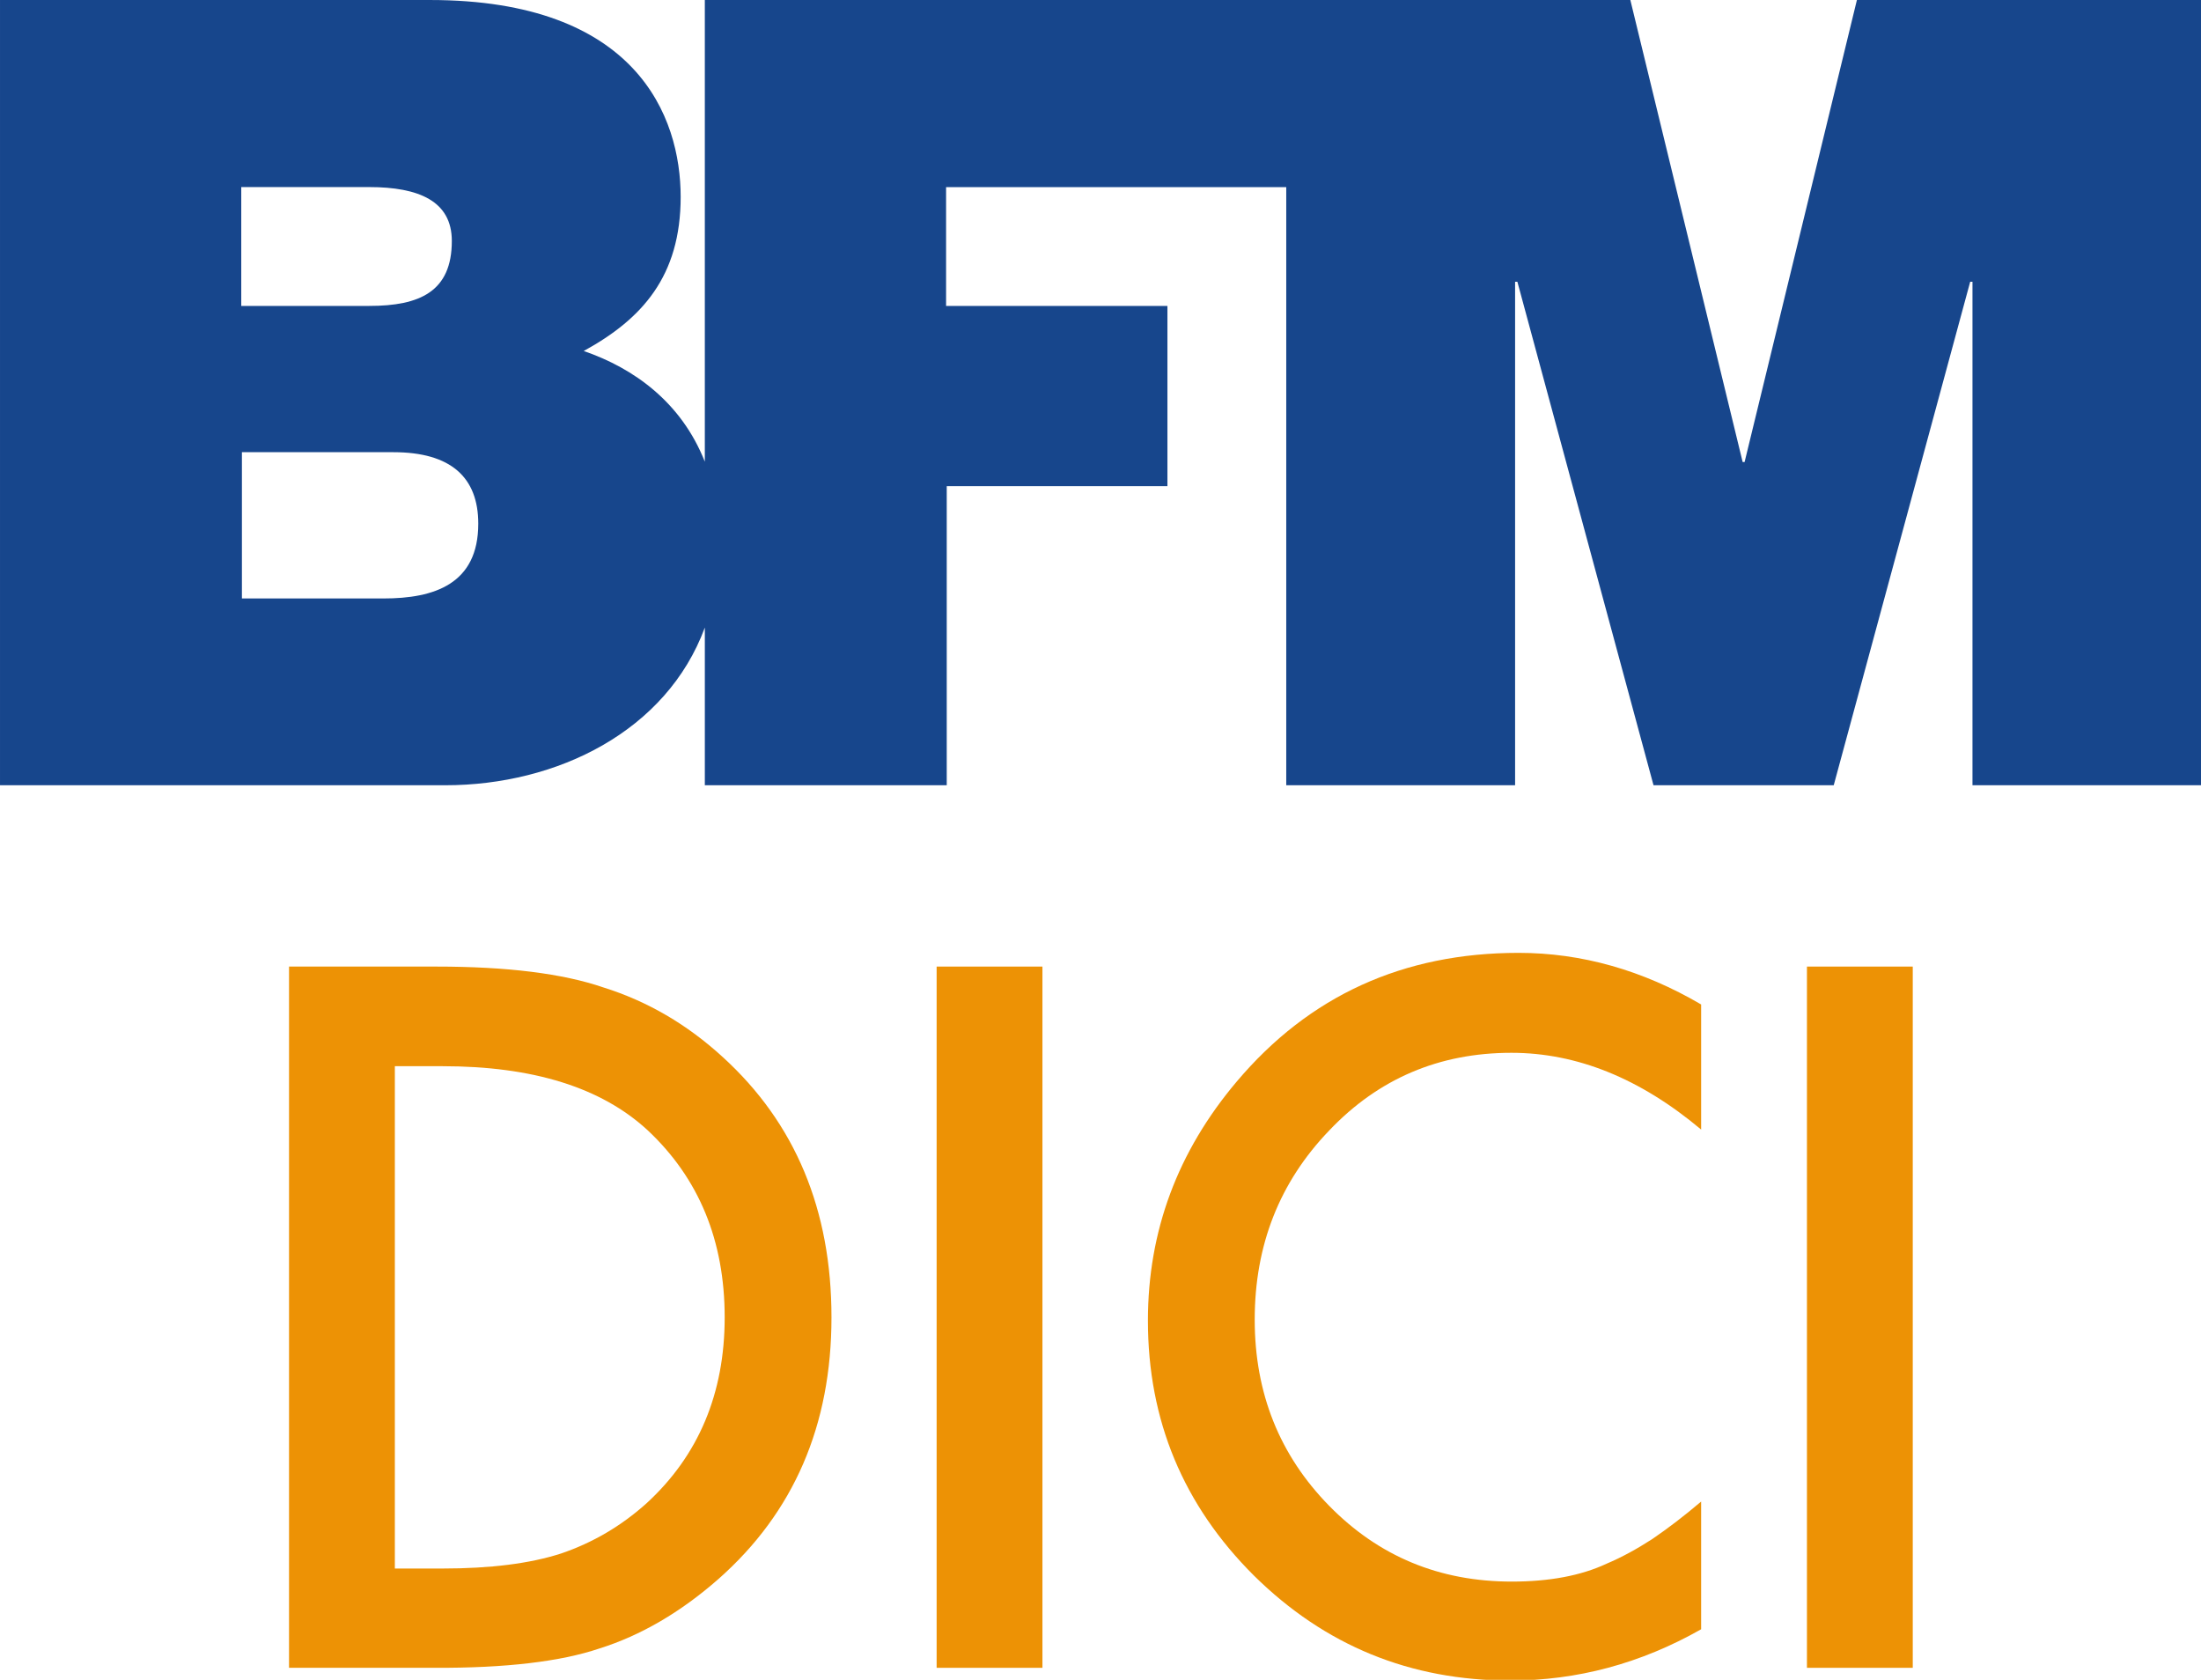 <svg width="800" height="610.5" version="1.1" viewBox="0 0 800 610.5" xml:space="preserve" xmlns="http://www.w3.org/2000/svg">

<path d="m800 0v285.38h-83.061v-182.97h-0.831l-49.6 182.97h-65.5l-49.481-182.97h-0.831v182.97h-83.18v-217.38h-123.64v43.192h80.451v65.5h-80.214v108.69h-87.926v-57.312c-13.883 37.615-53.634 57.312-94.334 57.312h-161.85v-285.38h156.27c75.111 0 91.13 42.361 91.13 71.551 0 28.834-14.002 44.379-35.242 56.007 18.274 6.289 35.479 18.629 44.023 40.225v-167.78h336.4l40.819 167.9h0.712l40.819-167.9zm-712.31 111.18h46.514c18.392 0 30.021-5.221 30.021-23.613 0-14.476-11.985-19.579-30.021-19.579h-46.514zm86.147 79.146c0-16.85-9.967-25.986-30.851-25.986h-55.058v53.159h51.498c18.392 0 34.411-5.221 34.411-27.173z" fill="#17468c" stroke-width="1.187"/><g transform="matrix(1.187 0 0 1.187 -21.359 -127.91)" fill="#ed9205">
		<path d="m106.5 618.4v-214.7h45.1c21.6 0 38.7 2.1 51.2 6.4 13.4 4.2 25.6 11.3 36.5 21.3 22.2 20.2 33.3 46.8 33.3 79.7 0 33-11.5 59.7-34.6 80.1-11.6 10.2-23.8 17.3-36.5 21.3-11.9 4-28.7 6-50.5 5.9zm32.4-30.4h14.6c14.6 0 26.7-1.5 36.3-4.6 9.7-3.3 18.4-8.4 26.2-15.4 15.9-14.6 23.9-33.6 23.9-56.9 0-23.5-7.9-42.6-23.6-57.3-14.2-13.1-35.1-19.6-62.8-19.6h-14.6z"/>
		<path d="m304.8 403.7h32.4v214.7h-32.4z"/>
		<path d="m538.9 415.3v38.3c-18.7-15.7-38.1-23.5-58.1-23.5-22.1 0-40.7 7.9-55.8 23.8-15.2 15.8-22.8 35.1-22.8 57.9 0 22.5 7.6 41.5 22.8 57s33.8 23.2 55.9 23.2c11.5 0 21.2-1.8 29.1-5.5 4.5-1.9 9.1-4.4 13.9-7.5 4.7-3.2 9.7-7 15-11.5v39.1c-18.5 10.5-38 15.7-58.4 15.7-30.7 0-56.8-10.7-78.5-32.1-21.7-21.6-32.5-47.6-32.5-78.1 0-27.4 9.1-51.8 27.2-73.2 22.2-26.3 51-39.4 86.3-39.4 19.3 0 38 5.3 55.9 15.8z"/>
		<path d="m571.3 403.7h32.4v214.7h-32.4z"/>
	</g>
</svg>
